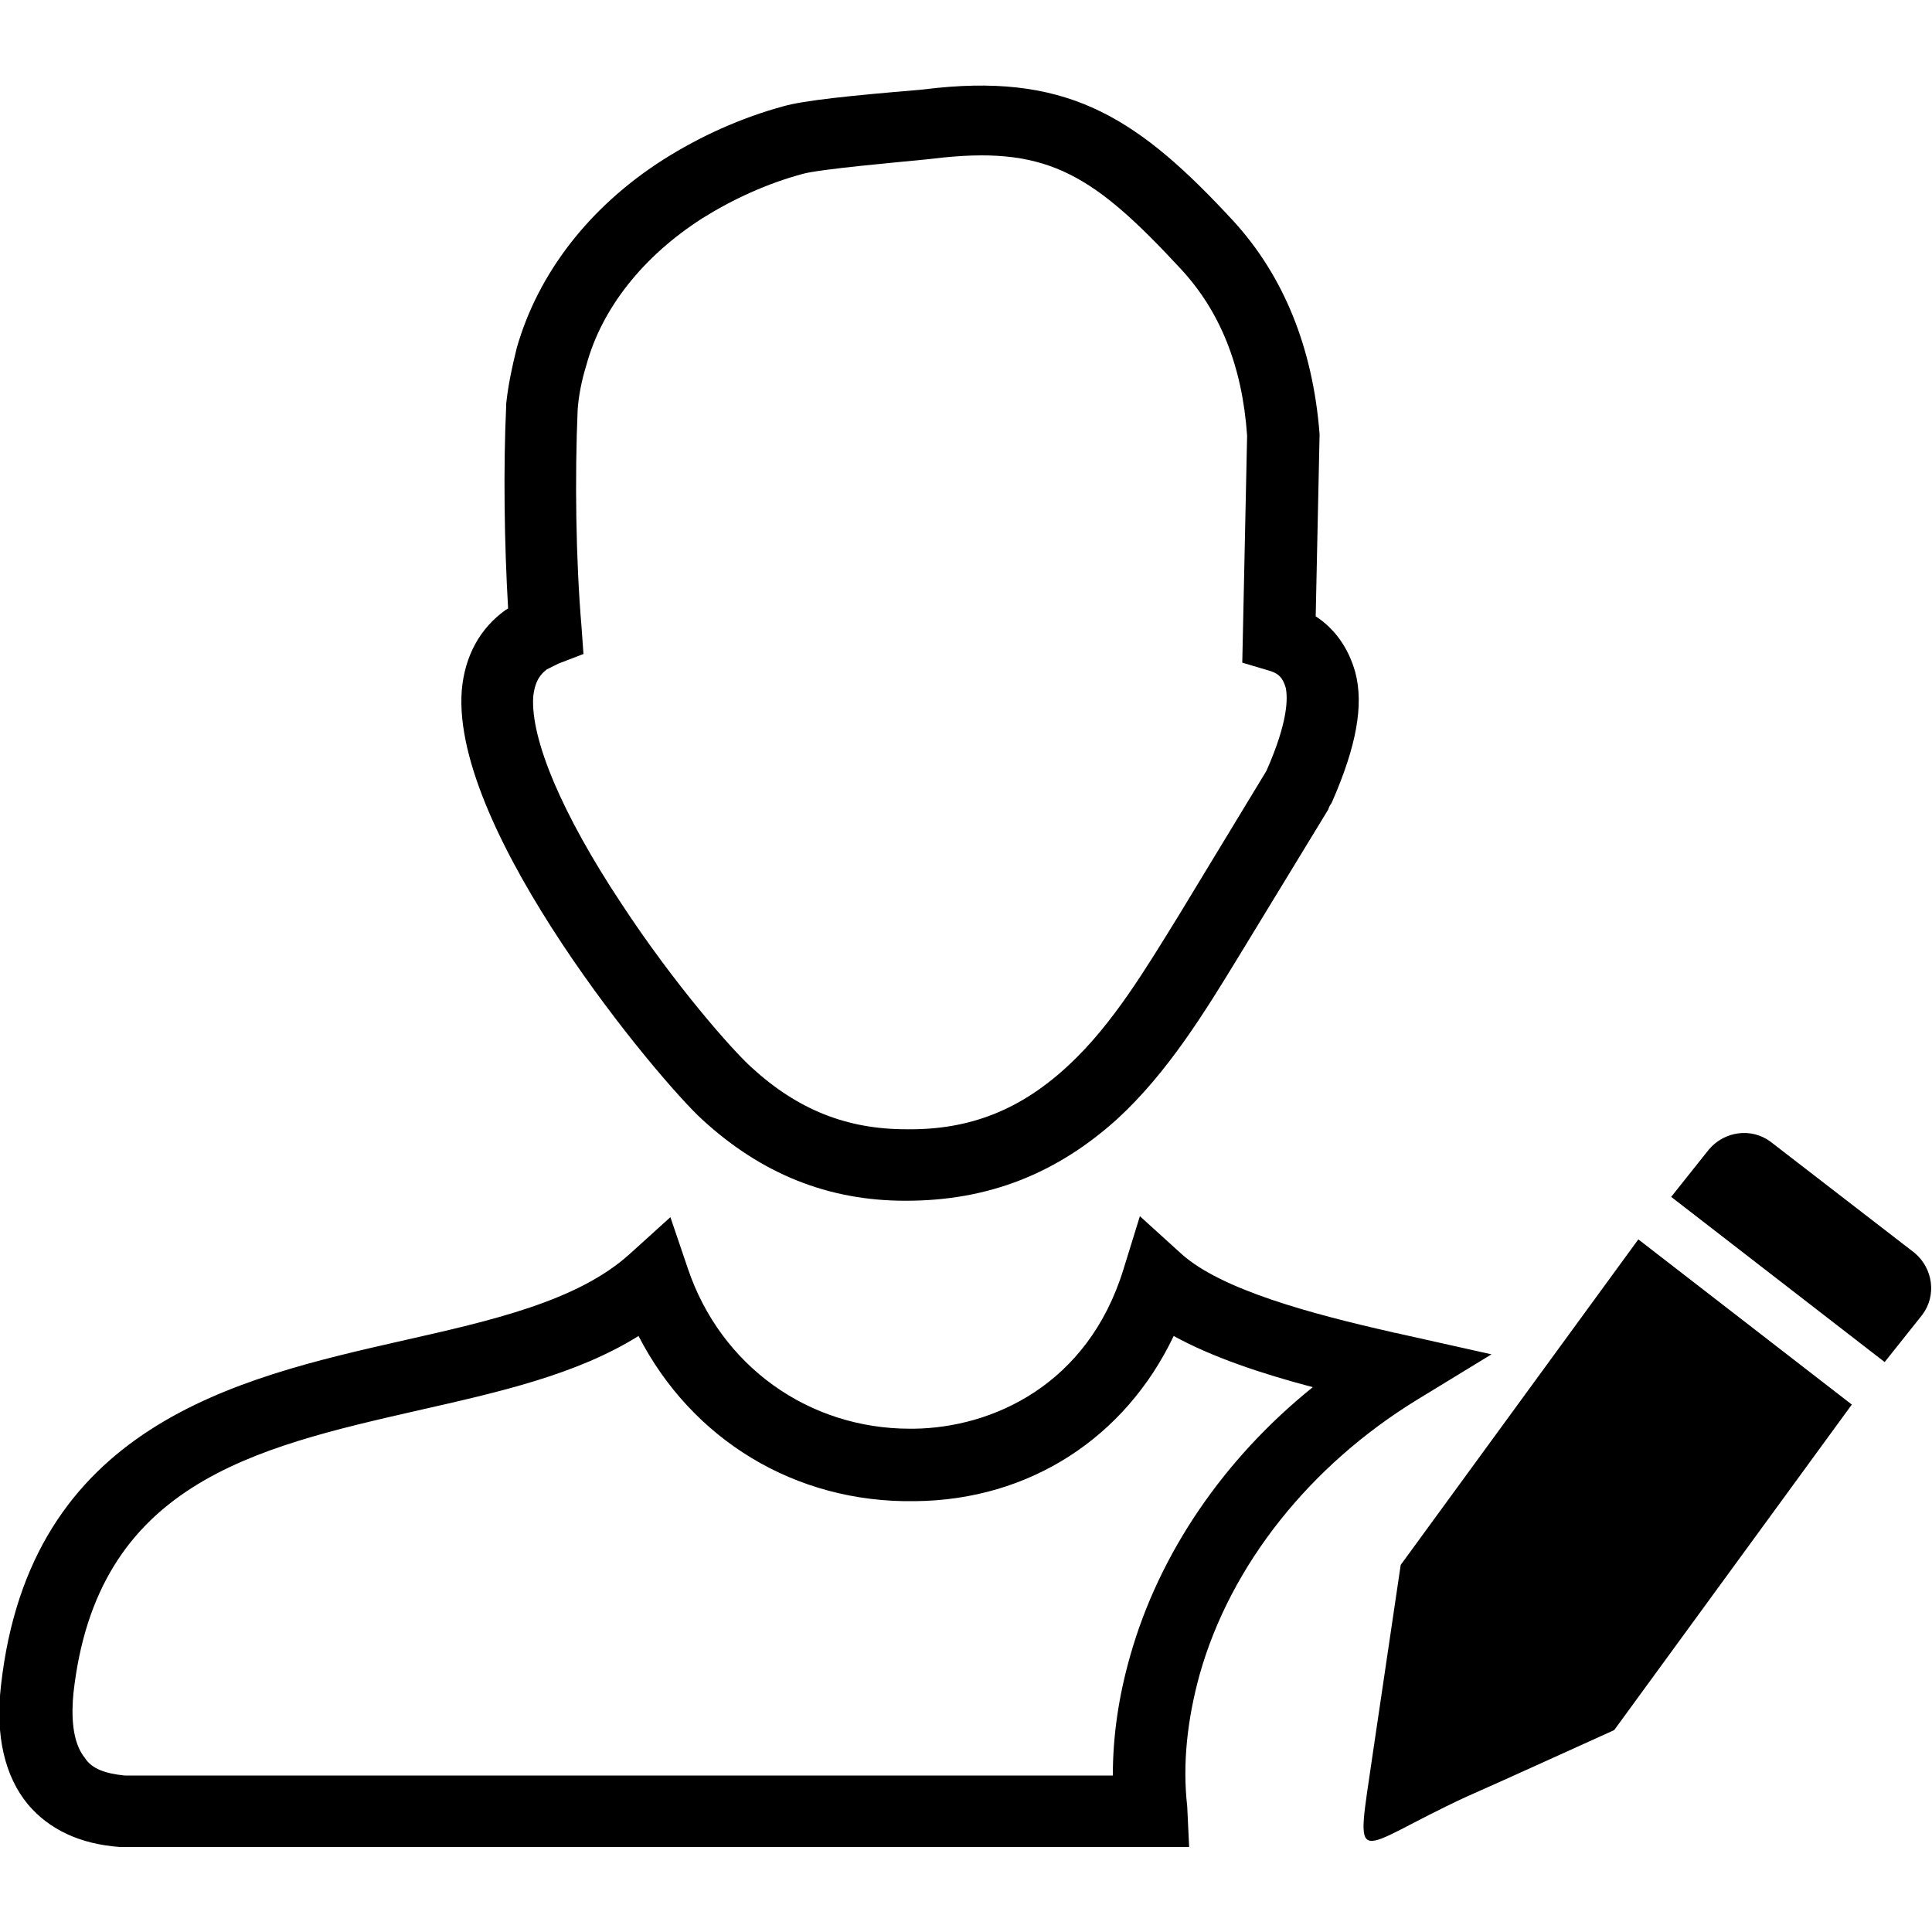 <?xml version="1.0" encoding="utf-8"?>
<!-- Generator: Adobe Illustrator 24.2.0, SVG Export Plug-In . SVG Version: 6.00 Build 0)  -->
<svg version="1.1" id="Layer_1" xmlns="http://www.w3.org/2000/svg" xmlns:xlink="http://www.w3.org/1999/xlink" x="0px" y="0px"
	 viewBox="0 0 200 200" style="enable-background:new 0 0 200 200;" xml:space="preserve">
<path id="author" d="M123.1,191.2l-110.7,0c-4.1-0.3-7.3-1.8-9.5-4.4c-2.4-2.9-3.4-7.1-2.8-12.3c3-26.9,24.3-31.8,41.5-35.7
	c9.3-2.1,18.2-4.1,23.6-9l4.2-3.8l1.8,5.3c3.4,10.1,12.5,16.6,23,16.6c0.1,0,0.2,0,0.4,0c8.1-0.1,18-4.5,21.7-16.5l1.7-5.5l4.3,3.9
	c4.1,3.7,13.4,6.2,21.8,8.1c0.3,0.1,0.6,0.1,0.9,0.2l9.4,2.1l-7.7,4.7c-11.1,6.8-19.3,17.1-22.5,28.4c-1.3,4.7-1.8,9.3-1.3,13.7
	L123.1,191.2z M12.9,183.8h102.3c0-4.1,0.6-8.2,1.8-12.4c3-10.6,9.7-20.4,18.9-27.8c-5.3-1.4-10.4-3.1-14.4-5.3
	c-5,10.5-14.9,17-26.8,17.1c-12.4,0.2-23.1-6.4-28.6-17.1c-6.4,4-14.4,5.8-22.8,7.7c-17.1,3.9-33.3,7.6-35.7,29.3
	c-0.2,2.1-0.2,5,1.2,6.7C9.5,183.1,10.9,183.6,12.9,183.8z M183.3,118.2L183.3,118.2c-2-1.5-4.8-1.1-6.4,0.8l-3.9,4.9l22.1,17.1
	l3.9-4.9c1.5-2,1.1-4.8-0.8-6.4L183.3,118.2L183.3,118.2z M167.1,179.1L167.1,179.1L167.1,179.1l24.6-33.7l-22.1-17.1L145,162l0,0
	l0,0l-2.9,19.6c-1.8,12.5-2.2,9.9,9.7,4.4C157,183.7,162,181.4,167.1,179.1L167.1,179.1z M93.8,124.3c0,0-0.1,0-0.1,0
	c-8,0-14.9-2.8-21-8.4c-4.5-4.1-26-29.8-24.9-44.4c0.3-3.6,1.9-6.5,4.6-8.4c0.1,0,0.1-0.1,0.2-0.1c-0.4-6.8-0.5-14.6-0.2-21l0-0.2
	c0.2-1.9,0.6-3.8,1.1-5.8c2.2-7.7,7.5-14.6,15.2-19.5c3.8-2.4,8-4.3,12.4-5.5c2.1-0.6,6.9-1.1,14.1-1.7L97,9.1
	c13.9-1.4,21,3.3,30.7,13.8c5.2,5.7,8.2,13.1,8.9,22l0,0.2l-0.4,18.7c2,1.3,3.4,3.3,4.1,5.8c0.9,3.4,0.1,7.7-2.4,13.4l-0.1,0.2
	c-0.1,0.1-0.2,0.3-0.3,0.6l-9.2,15.1c-3.6,5.9-7.4,12.1-12.6,16.9C109.4,121.5,102.3,124.3,93.8,124.3z M59.8,42.4
	c-0.3,6.9-0.2,15.5,0.4,22.5l0.2,2.8l-2.6,1c-0.4,0.2-0.8,0.4-1.2,0.6c-0.5,0.4-1.2,1-1.4,2.8c-0.3,4.4,3,12.2,9.1,21.4
	c5.5,8.4,11.5,15.2,13.5,17c4.8,4.4,9.9,6.4,16,6.4c6.7,0.1,12-2.1,16.9-6.7c4.5-4.2,7.9-9.9,11.3-15.4l9.1-15
	c2.3-5.2,2.2-7.6,2-8.6c-0.3-1-0.7-1.5-1.8-1.8l-2.7-0.8l0.5-23.5c-0.5-7.2-2.8-12.9-6.9-17.3c-8.9-9.6-13.6-12.6-24.5-11.5
	l-1.8,0.2c-3,0.3-11,1-12.8,1.5c-3.7,1-7.2,2.6-10.4,4.6c-6.1,3.9-10.4,9.3-12,15.2C60.2,39.4,59.9,41,59.8,42.4z"/>
</svg>
